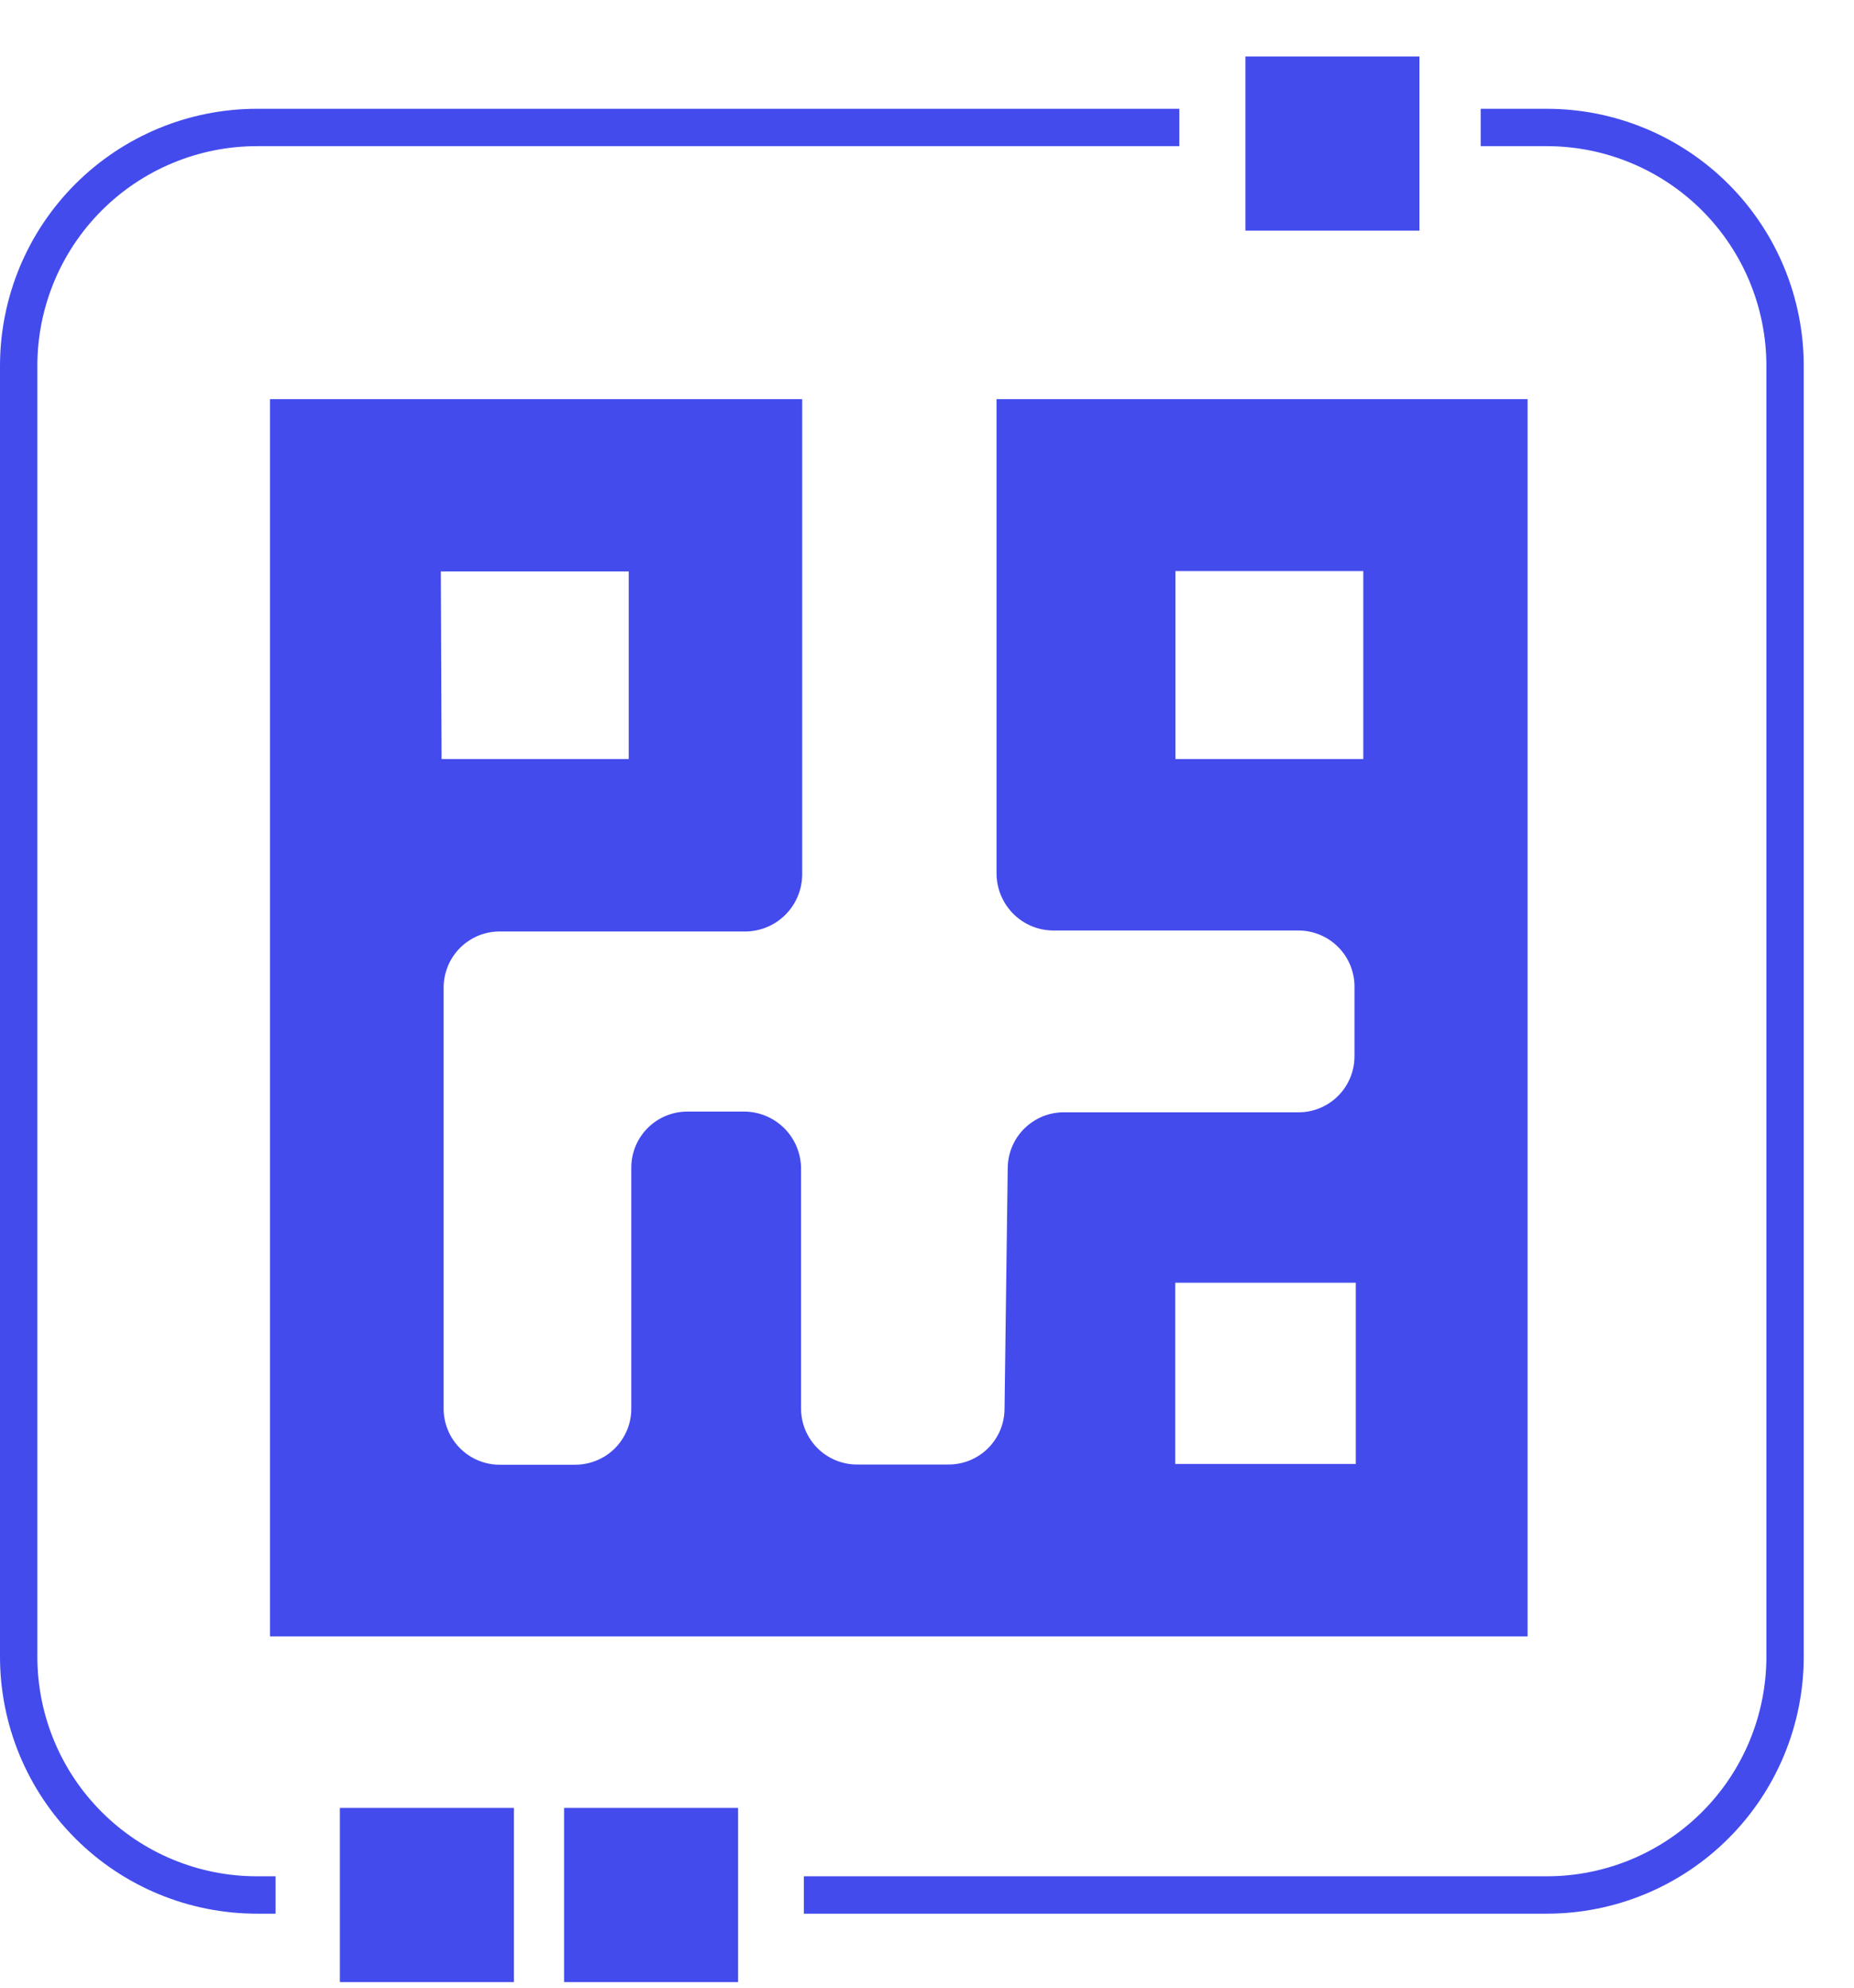 <svg width="28" height="30" viewBox="0 0 28 30" fill="none" xmlns="http://www.w3.org/2000/svg">
<g clip-path="url(#clip0_95_3575)">
<path d="M15.219 17.631L15.171 21.258C15.171 21.37 15.149 21.481 15.106 21.585C15.062 21.689 14.999 21.782 14.919 21.861C14.839 21.94 14.744 22.002 14.639 22.044C14.535 22.085 14.424 22.106 14.311 22.104H12.958C12.844 22.106 12.732 22.085 12.626 22.042C12.521 22 12.425 21.936 12.345 21.856C12.265 21.776 12.202 21.68 12.159 21.575C12.117 21.47 12.096 21.357 12.098 21.244V17.623C12.093 17.4 12.003 17.187 11.845 17.029C11.687 16.872 11.475 16.781 11.252 16.777H10.38C10.156 16.777 9.941 16.866 9.782 17.025C9.623 17.183 9.534 17.399 9.534 17.623V21.247C9.536 21.359 9.516 21.47 9.474 21.575C9.432 21.679 9.37 21.774 9.292 21.854C9.213 21.934 9.119 21.998 9.015 22.041C8.912 22.084 8.801 22.107 8.688 22.107H7.56C7.447 22.109 7.334 22.088 7.229 22.045C7.124 22.003 7.028 21.939 6.948 21.859C6.868 21.779 6.804 21.683 6.762 21.578C6.719 21.473 6.698 21.36 6.7 21.247V14.905C6.7 14.792 6.723 14.681 6.766 14.578C6.809 14.474 6.873 14.38 6.953 14.301C7.033 14.223 7.128 14.161 7.232 14.119C7.336 14.077 7.448 14.057 7.56 14.059H11.269C11.494 14.054 11.709 13.962 11.867 13.801C12.025 13.64 12.114 13.424 12.115 13.198V6.024H4.078V24.698H23.07V6.024H15.05V13.184C15.051 13.412 15.142 13.63 15.303 13.792C15.464 13.953 15.682 14.044 15.91 14.044H19.61C19.723 14.044 19.835 14.067 19.939 14.111C20.043 14.155 20.137 14.219 20.216 14.3C20.295 14.381 20.357 14.477 20.398 14.582C20.439 14.688 20.459 14.8 20.456 14.913V15.942C20.456 16.055 20.434 16.166 20.39 16.27C20.346 16.374 20.283 16.468 20.202 16.547C20.122 16.625 20.027 16.687 19.922 16.729C19.817 16.77 19.706 16.791 19.593 16.788H16.079C15.967 16.786 15.856 16.807 15.752 16.848C15.648 16.89 15.553 16.952 15.473 17.03C15.393 17.108 15.329 17.202 15.286 17.305C15.242 17.409 15.22 17.519 15.219 17.631ZM6.658 8.624H9.495V11.456H6.669L6.658 8.624ZM20.476 22.095H17.749V19.36H20.476V22.095ZM20.589 11.456H17.752V8.619H20.589V11.456Z" fill="#434BED"/>
<path d="M12.422 28.601H23.36C24.315 28.601 25.23 28.222 25.905 27.547C26.58 26.873 26.959 25.957 26.959 25.003V5.523C26.959 4.568 26.58 3.653 25.905 2.978C25.23 2.304 24.315 1.924 23.36 1.924H22.644" stroke="#434BED" stroke-width="0.564" stroke-linecap="square" stroke-linejoin="bevel"/>
<path d="M3.88 28.601C2.926 28.601 2.01 28.222 1.336 27.547C0.661 26.873 0.282 25.957 0.282 25.003V5.523C0.282 4.568 0.661 3.653 1.336 2.978C2.01 2.304 2.926 1.924 3.88 1.924H17.529" stroke="#434BED" stroke-width="0.564" stroke-linecap="square" stroke-linejoin="bevel"/>
<path d="M21.437 0.853H18.809V3.481H21.437V0.853Z" fill="#434BED"/>
<path d="M7.761 27.287H5.133V29.915H7.761V27.287Z" fill="#434BED"/>
<path d="M11.147 27.287H8.519V29.915H11.147V27.287Z" fill="#434BED"/>
</g>
<defs>
<clipPath id="clip0_95_3575">
<rect width="27.241" height="29.063" fill="white" transform="translate(0 0.853)"/>
</clipPath>
</defs>
</svg>
